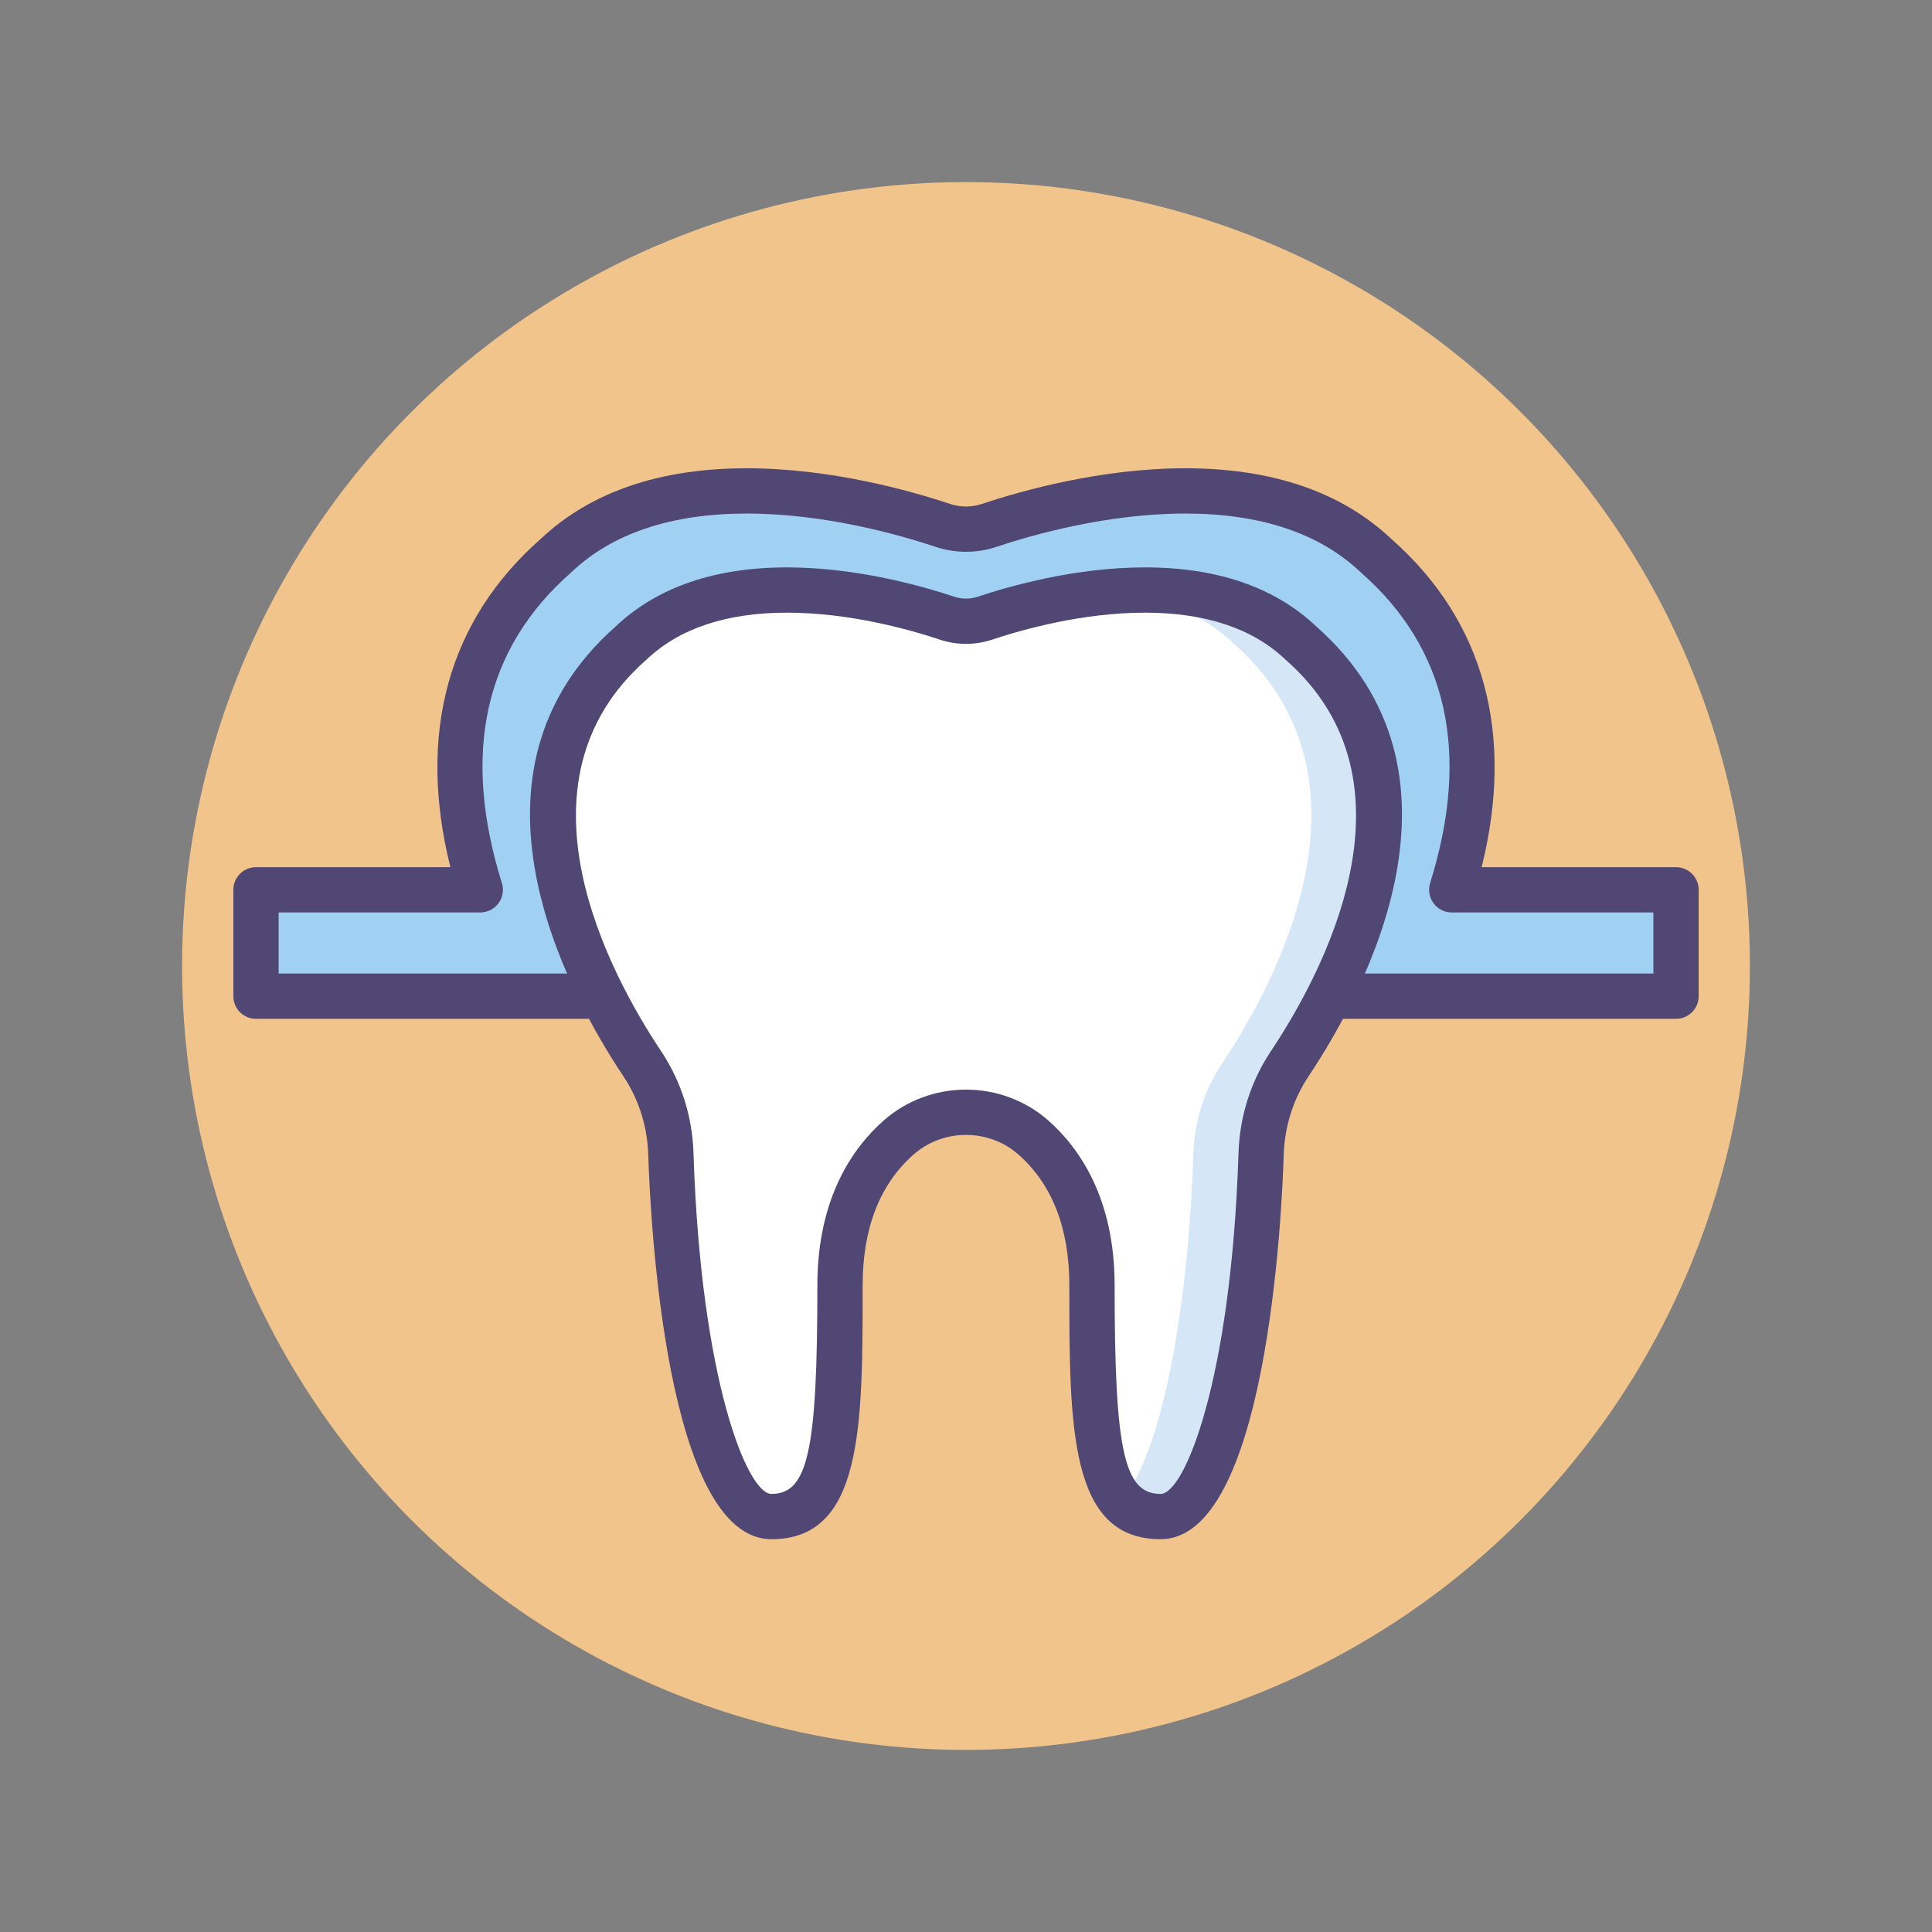 <?xml version="1.0" encoding="utf-8"?>
<!-- Generator: Adobe Illustrator 18.0.0, SVG Export Plug-In . SVG Version: 6.00 Build 0)  -->
<!DOCTYPE svg PUBLIC "-//W3C//DTD SVG 1.1//EN" "http://www.w3.org/Graphics/SVG/1.1/DTD/svg11.dtd">
<svg version="1.1" id="Layer_1" xmlns="http://www.w3.org/2000/svg" xmlns:xlink="http://www.w3.org/1999/xlink" x="0px" y="0px"
	 viewBox="0 0 256 256" style="enable-background:new 0 0 256 256;" xml:space="preserve">
<rect x="0" y="0" width="256" height="256" fill="#808080" stroke="none"/>
<style type="text/css">
	.st0{fill:#504774;}
	.st1{fill:#F1C48B;}
	.st2{fill:#FFFFFF;}
	.st3{fill:#D5E6F7;}
	.st4{fill:#A0D1F2;}
	.st5{fill:#7BABF3;}
	.st6{fill:#FD919F;}
	.st7{fill:#D4E7F8;}
	.st8{fill:#E0667D;}
	.st9{fill:#484771;}
</style>
<g>
	<g>
		<circle class="st1" cx="128" cy="128" r="103.873"/>
	</g>
	<g>
		<path class="st4" d="M222.08,117.905h-29.718c4.507-14.423,4.725-31.313-10.031-44.28c-15.142-14.345-42.176-7.039-51.259-4.008
			c-1.997,0.666-4.148,0.666-6.145,0c-9.083-3.031-36.117-10.337-51.259,4.008c-14.755,12.967-14.537,29.857-10.03,44.28H33.92V132
			h188.16V117.905z"/>
	</g>
	<g>
		<path class="st0" d="M222.08,135H33.92c-1.657,0-3-1.343-3-3v-14.095c0-1.657,1.343-3,3-3h25.759
			c-4.415-17.701-0.316-32.677,11.967-43.497c6.58-6.21,15.763-9.359,27.295-9.359c11.122,0,21.649,2.958,26.936,4.722
			c1.374,0.459,2.871,0.459,4.246,0c5.286-1.764,15.814-4.722,26.936-4.722c11.532,0,20.715,3.148,27.294,9.359
			c12.285,10.82,16.384,25.796,11.969,43.497h25.759c1.657,0,3,1.343,3,3V132C225.08,133.657,223.737,135,222.08,135z M36.92,129
			h182.16v-8.095h-26.718c-0.954,0-1.852-0.454-2.417-1.223c-0.565-0.769-0.731-1.761-0.446-2.671
			c5.383-17.229,2.306-31.067-9.148-41.132c-0.028-0.024-0.056-0.05-0.083-0.076c-5.431-5.145-13.239-7.754-23.209-7.754
			c-10.273,0-20.096,2.765-25.037,4.414c-2.6,0.869-5.443,0.868-8.043,0c-4.94-1.648-14.763-4.414-25.036-4.414
			c-9.97,0-17.779,2.609-23.21,7.754c-0.027,0.026-0.055,0.051-0.083,0.076c-11.453,10.065-14.531,23.904-9.147,41.132
			c0.285,0.911,0.119,1.903-0.446,2.671c-0.565,0.769-1.462,1.223-2.417,1.223H36.92V129z"/>
	</g>
	<g>
		<path class="st2" d="M172.351,85.183c-12.361-11.71-34.429-5.746-41.843-3.272c-1.63,0.544-3.386,0.544-5.016,0
			c-7.414-2.474-29.483-8.438-41.844,3.272c-20.263,17.807-5.935,44.678,1.462,55.776c2.359,3.54,3.649,7.674,3.785,11.926
			c0.785,24.577,5.731,48.066,13.324,48.066c8.297,0,9.088-9.483,9.088-30.647c0-10.062,3.773-16.043,7.732-19.549
			c5.08-4.499,12.844-4.499,17.924,0c3.959,3.506,7.732,9.487,7.732,19.549c0,21.164,0.79,30.647,9.088,30.647
			c7.592,0,12.538-23.489,13.324-48.066c0.136-4.252,1.426-8.386,3.785-11.926C178.287,129.861,192.614,102.99,172.351,85.183z"/>
	</g>
	<g>
		<g>
			<path class="st3" d="M172.351,85.183c-6.832-6.473-16.628-7.542-25.278-6.789c5.937,0.586,11.769,2.498,16.298,6.789
				c20.263,17.806,5.935,44.678-1.462,55.776c-2.359,3.54-3.649,7.674-3.785,11.926c-0.646,20.211-4.107,39.674-9.538,45.955
				c1.277,1.417,2.962,2.111,5.195,2.111c7.592,0,12.538-23.489,13.324-48.066c0.136-4.252,1.426-8.386,3.785-11.926
				C178.287,129.861,192.614,102.99,172.351,85.183z"/>
		</g>
	</g>
	<g>
		<path class="st0" d="M153.781,203.952c-12.088,0-12.088-14.848-12.088-33.647c0-7.531-2.261-13.353-6.721-17.304
			c-1.907-1.689-4.384-2.62-6.973-2.62s-5.065,0.931-6.973,2.62c-4.459,3.95-6.721,9.772-6.721,17.304
			c0,18.799,0,33.647-12.088,33.647c-13.984,0-16.05-42.458-16.322-50.97c-0.119-3.732-1.254-7.314-3.283-10.358
			c-7.644-11.469-23.035-40.23-0.987-59.657c5.477-5.165,13.098-7.784,22.653-7.784c9.157,0,17.815,2.433,22.162,3.883
			c1.008,0.336,2.109,0.336,3.117,0c4.346-1.45,13.004-3.883,22.161-3.883c9.556,0,17.177,2.619,22.653,7.784
			c22.049,19.428,6.657,48.188-0.987,59.658c-2.027,3.042-3.163,6.624-3.282,10.357
			C169.832,161.493,167.766,203.952,153.781,203.952z M128,144.381c4.056,0,7.945,1.466,10.951,4.129
			c3.988,3.533,8.742,10.182,8.742,21.795c0,21.962,1.252,27.647,6.088,27.647c3.188,0,9.364-15.092,10.326-45.162
			c0.154-4.854,1.637-9.52,4.286-13.494c6.773-10.162,20.525-35.559,1.978-51.859c-0.028-0.024-0.056-0.05-0.083-0.076
			c-4.328-4.1-10.575-6.179-18.568-6.179c-8.31,0-16.262,2.24-20.263,3.575c-2.237,0.746-4.679,0.746-6.914,0
			c-4.002-1.335-11.955-3.575-20.264-3.575c-7.993,0-14.24,2.079-18.568,6.179c-0.027,0.026-0.055,0.051-0.083,0.076
			c-18.548,16.3-4.796,41.697,1.978,51.859c2.65,3.976,4.132,8.642,4.287,13.494c0.961,30.07,7.138,45.162,10.325,45.162
			c4.836,0,6.088-5.685,6.088-27.647c0-11.614,4.754-18.262,8.742-21.795C120.055,145.847,123.944,144.381,128,144.381z"/>
	</g>
</g>
</svg>
